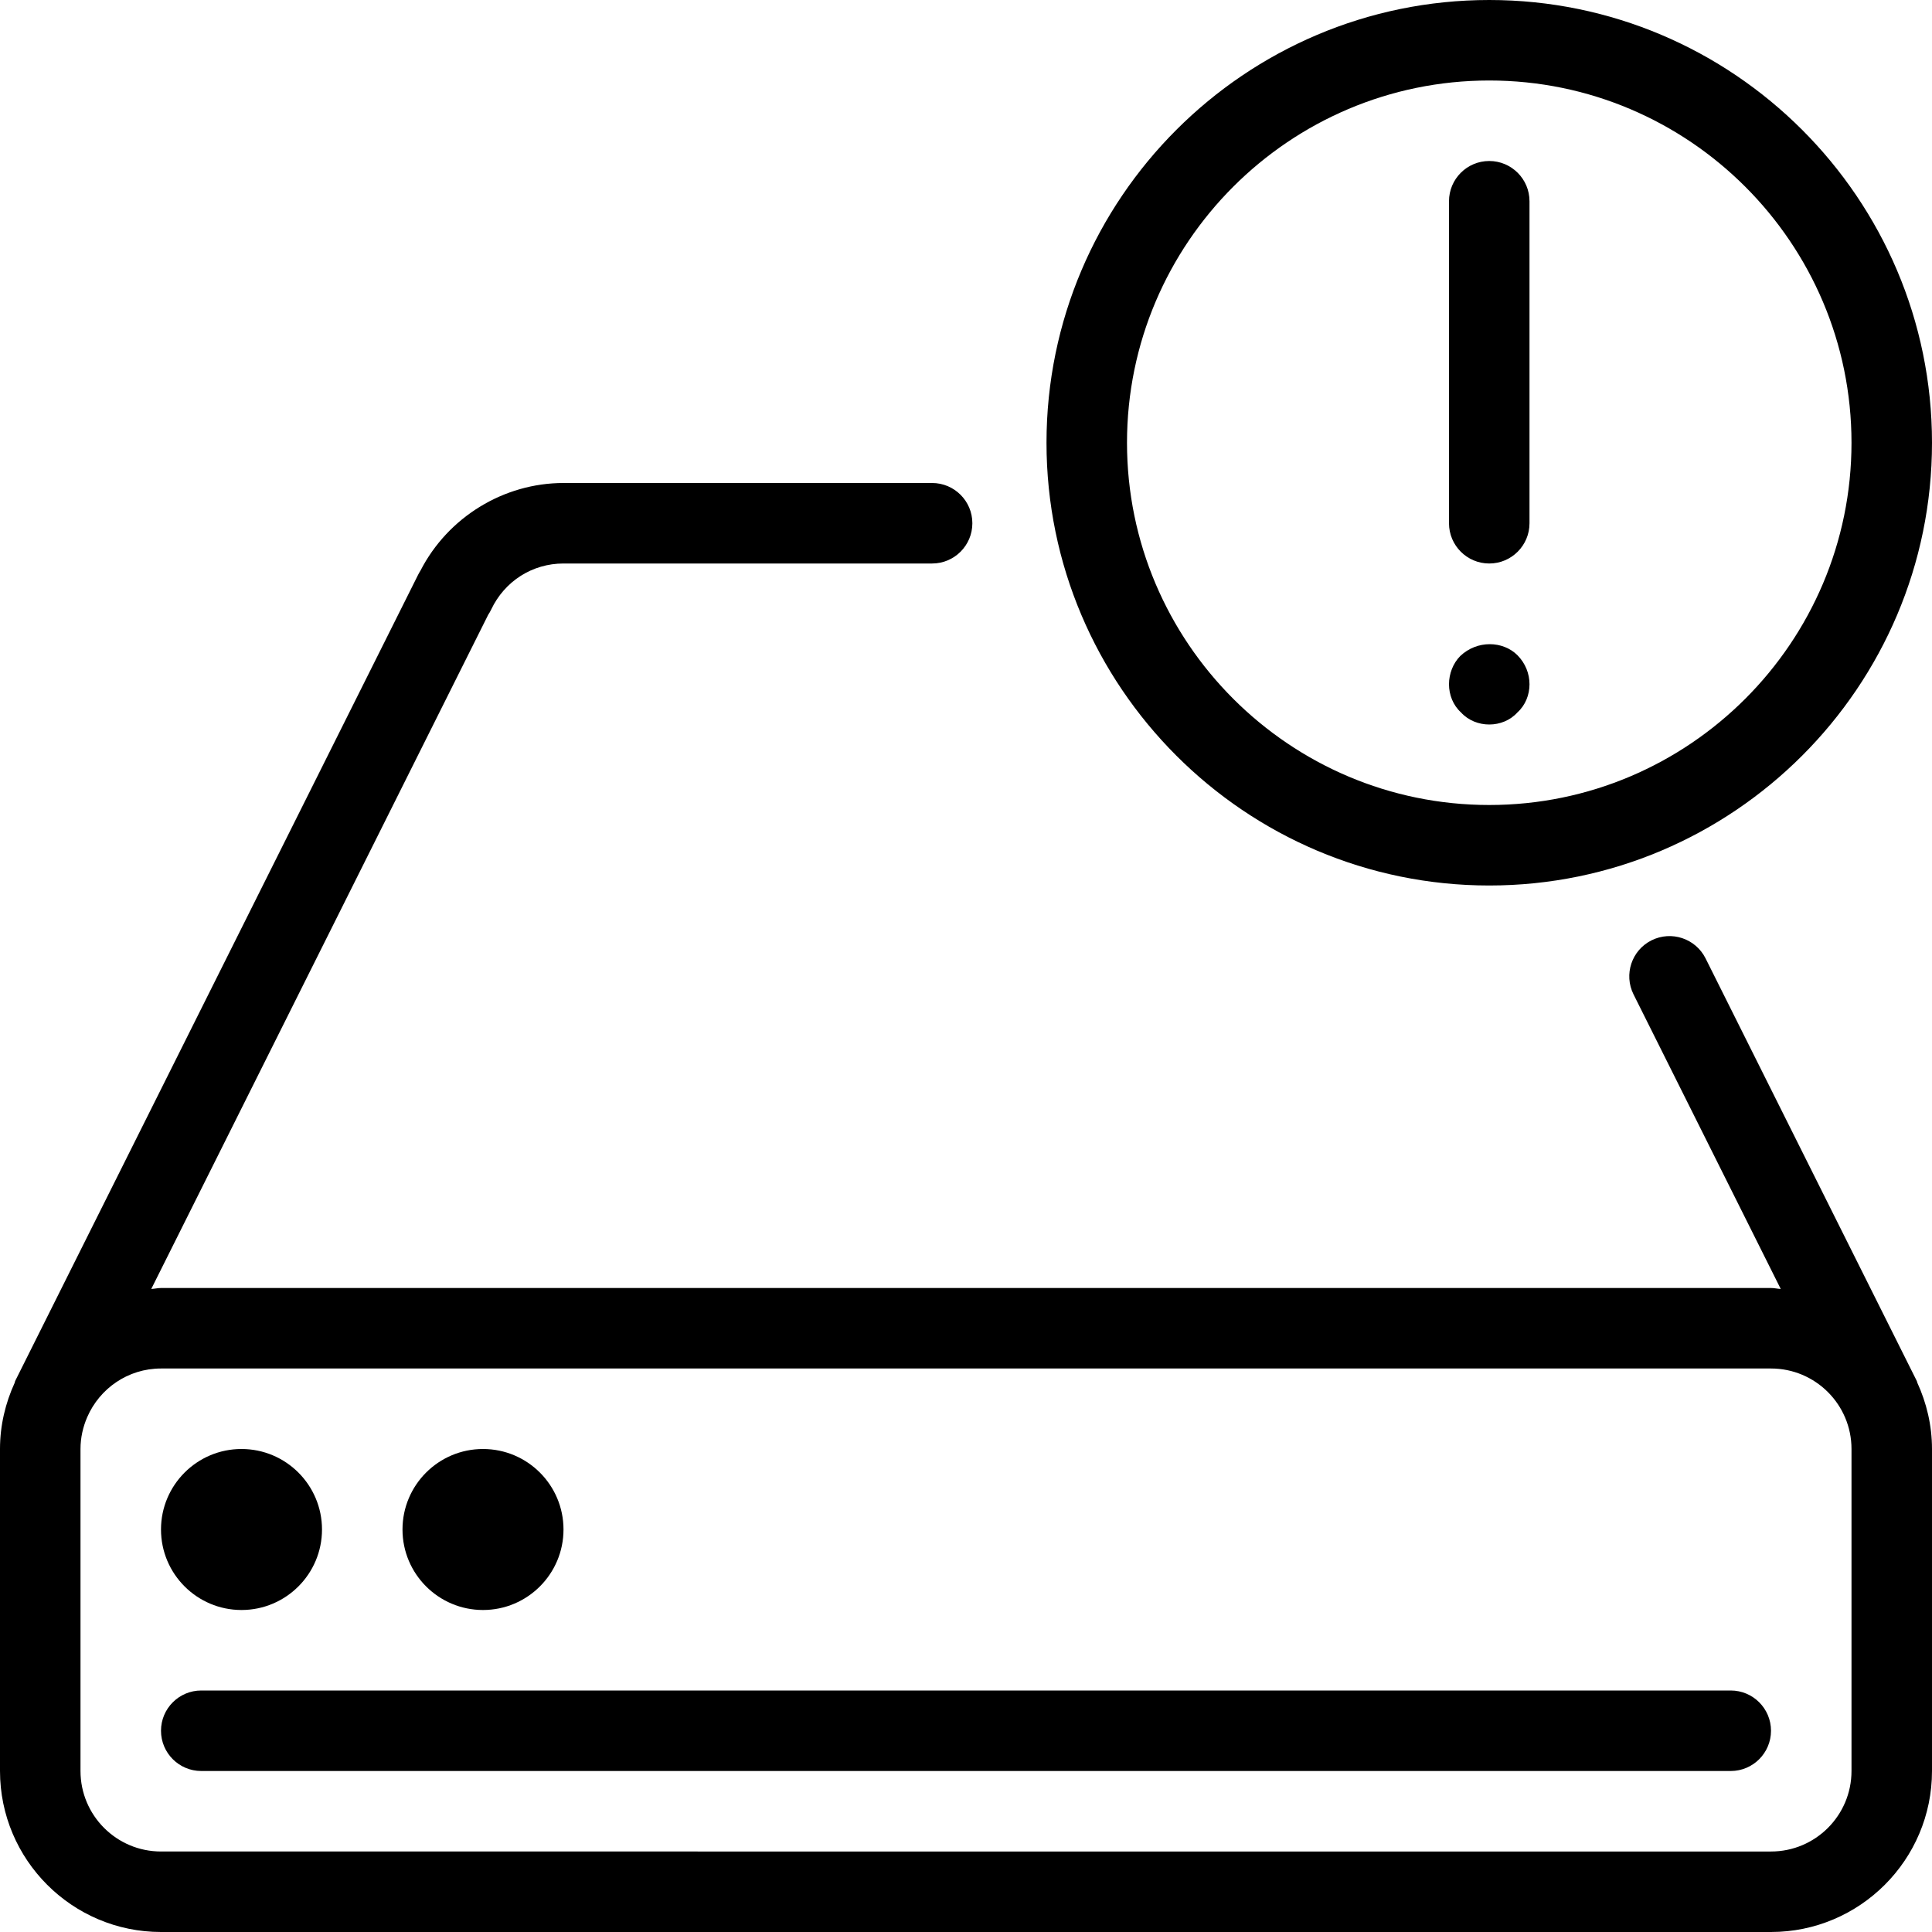 <?xml version="1.0" encoding="iso-8859-1"?>
<!-- Generator: Adobe Illustrator 19.0.0, SVG Export Plug-In . SVG Version: 6.00 Build 0)  -->
<svg version="1.1" id="Layer_1" xmlns="http://www.w3.org/2000/svg" xmlns:xlink="http://www.w3.org/1999/xlink" x="0px" y="0px"
	 viewBox="0 0 24 24" style="enable-background:new 0 0 24 24;" xml:space="preserve">
<g>
	<g>
		<path d="M18.5,11c3.032,0,5.5-2.468,5.5-5.5S21.532,0,18.5,0S13,2.468,13,5.5S15.468,11,18.5,11z M18.5,1
			C20.981,1,23,3.019,23,5.5c0,2.481-2.019,4.5-4.5,4.5S14,7.981,14,5.5C14,3.019,16.019,1,18.5,1z M18.5,7
			C18.776,7,19,6.776,19,6.5v-4C19,2.224,18.776,2,18.5,2S18,2.224,18,2.5v4C18,6.776,18.224,7,18.5,7z M23.812,17.157l-2.625-5.252
			c-0.124-0.247-0.424-0.347-0.671-0.224c-0.247,0.123-0.347,0.424-0.224,0.671l1.829,3.66C22.081,16.01,22.042,16,22,16H2
			c-0.041,0-0.08,0.01-0.121,0.012l4.186-8.376C6.079,7.617,6.09,7.595,6.101,7.573C6.268,7.22,6.612,7,7,7h4.579
			c0.276,0,0.5-0.224,0.5-0.5S11.855,6,11.579,6H7C6.256,6,5.565,6.425,5.224,7.087c-0.01,0.017-0.021,0.034-0.03,0.053
			L0.188,17.156c-0.003,0.006-0.002,0.013-0.005,0.02C0.068,17.428,0,17.705,0,18v4c0,1.103,0.897,2,2,2h20c1.103,0,2-0.897,2-2v-4
			c0-0.295-0.068-0.573-0.183-0.825C23.814,17.169,23.815,17.163,23.812,17.157z M23,22c0,0.552-0.448,1-1,1H2c-0.552,0-1-0.448-1-1
			v-4c0-0.141,0.031-0.275,0.084-0.397c0,0,0,0,0,0l0,0C1.238,17.249,1.589,17,2,17h20c0.552,0,1,0.448,1,1V22z M18.5,9
			c0.13,0,0.26-0.05,0.35-0.15C18.95,8.76,19,8.63,19,8.5s-0.05-0.26-0.15-0.361c-0.18-0.179-0.5-0.189-0.71,0.01
			C18.05,8.24,18,8.37,18,8.5s0.05,0.26,0.149,0.35C18.24,8.95,18.37,9,18.5,9z M21.5,21h-19C2.224,21,2,21.224,2,21.5
			S2.224,22,2.5,22h19c0.276,0,0.5-0.224,0.5-0.5S21.776,21,21.5,21z M3,20c0.552,0,1-0.448,1-1c0-0.552-0.448-1-1-1s-1,0.448-1,1
			C2,19.552,2.448,20,3,20z M6,20c0.552,0,1-0.448,1-1c0-0.552-0.448-1-1-1s-1,0.448-1,1C5,19.552,5.448,20,6,20z"/>
	</g>
</g>
</svg>
